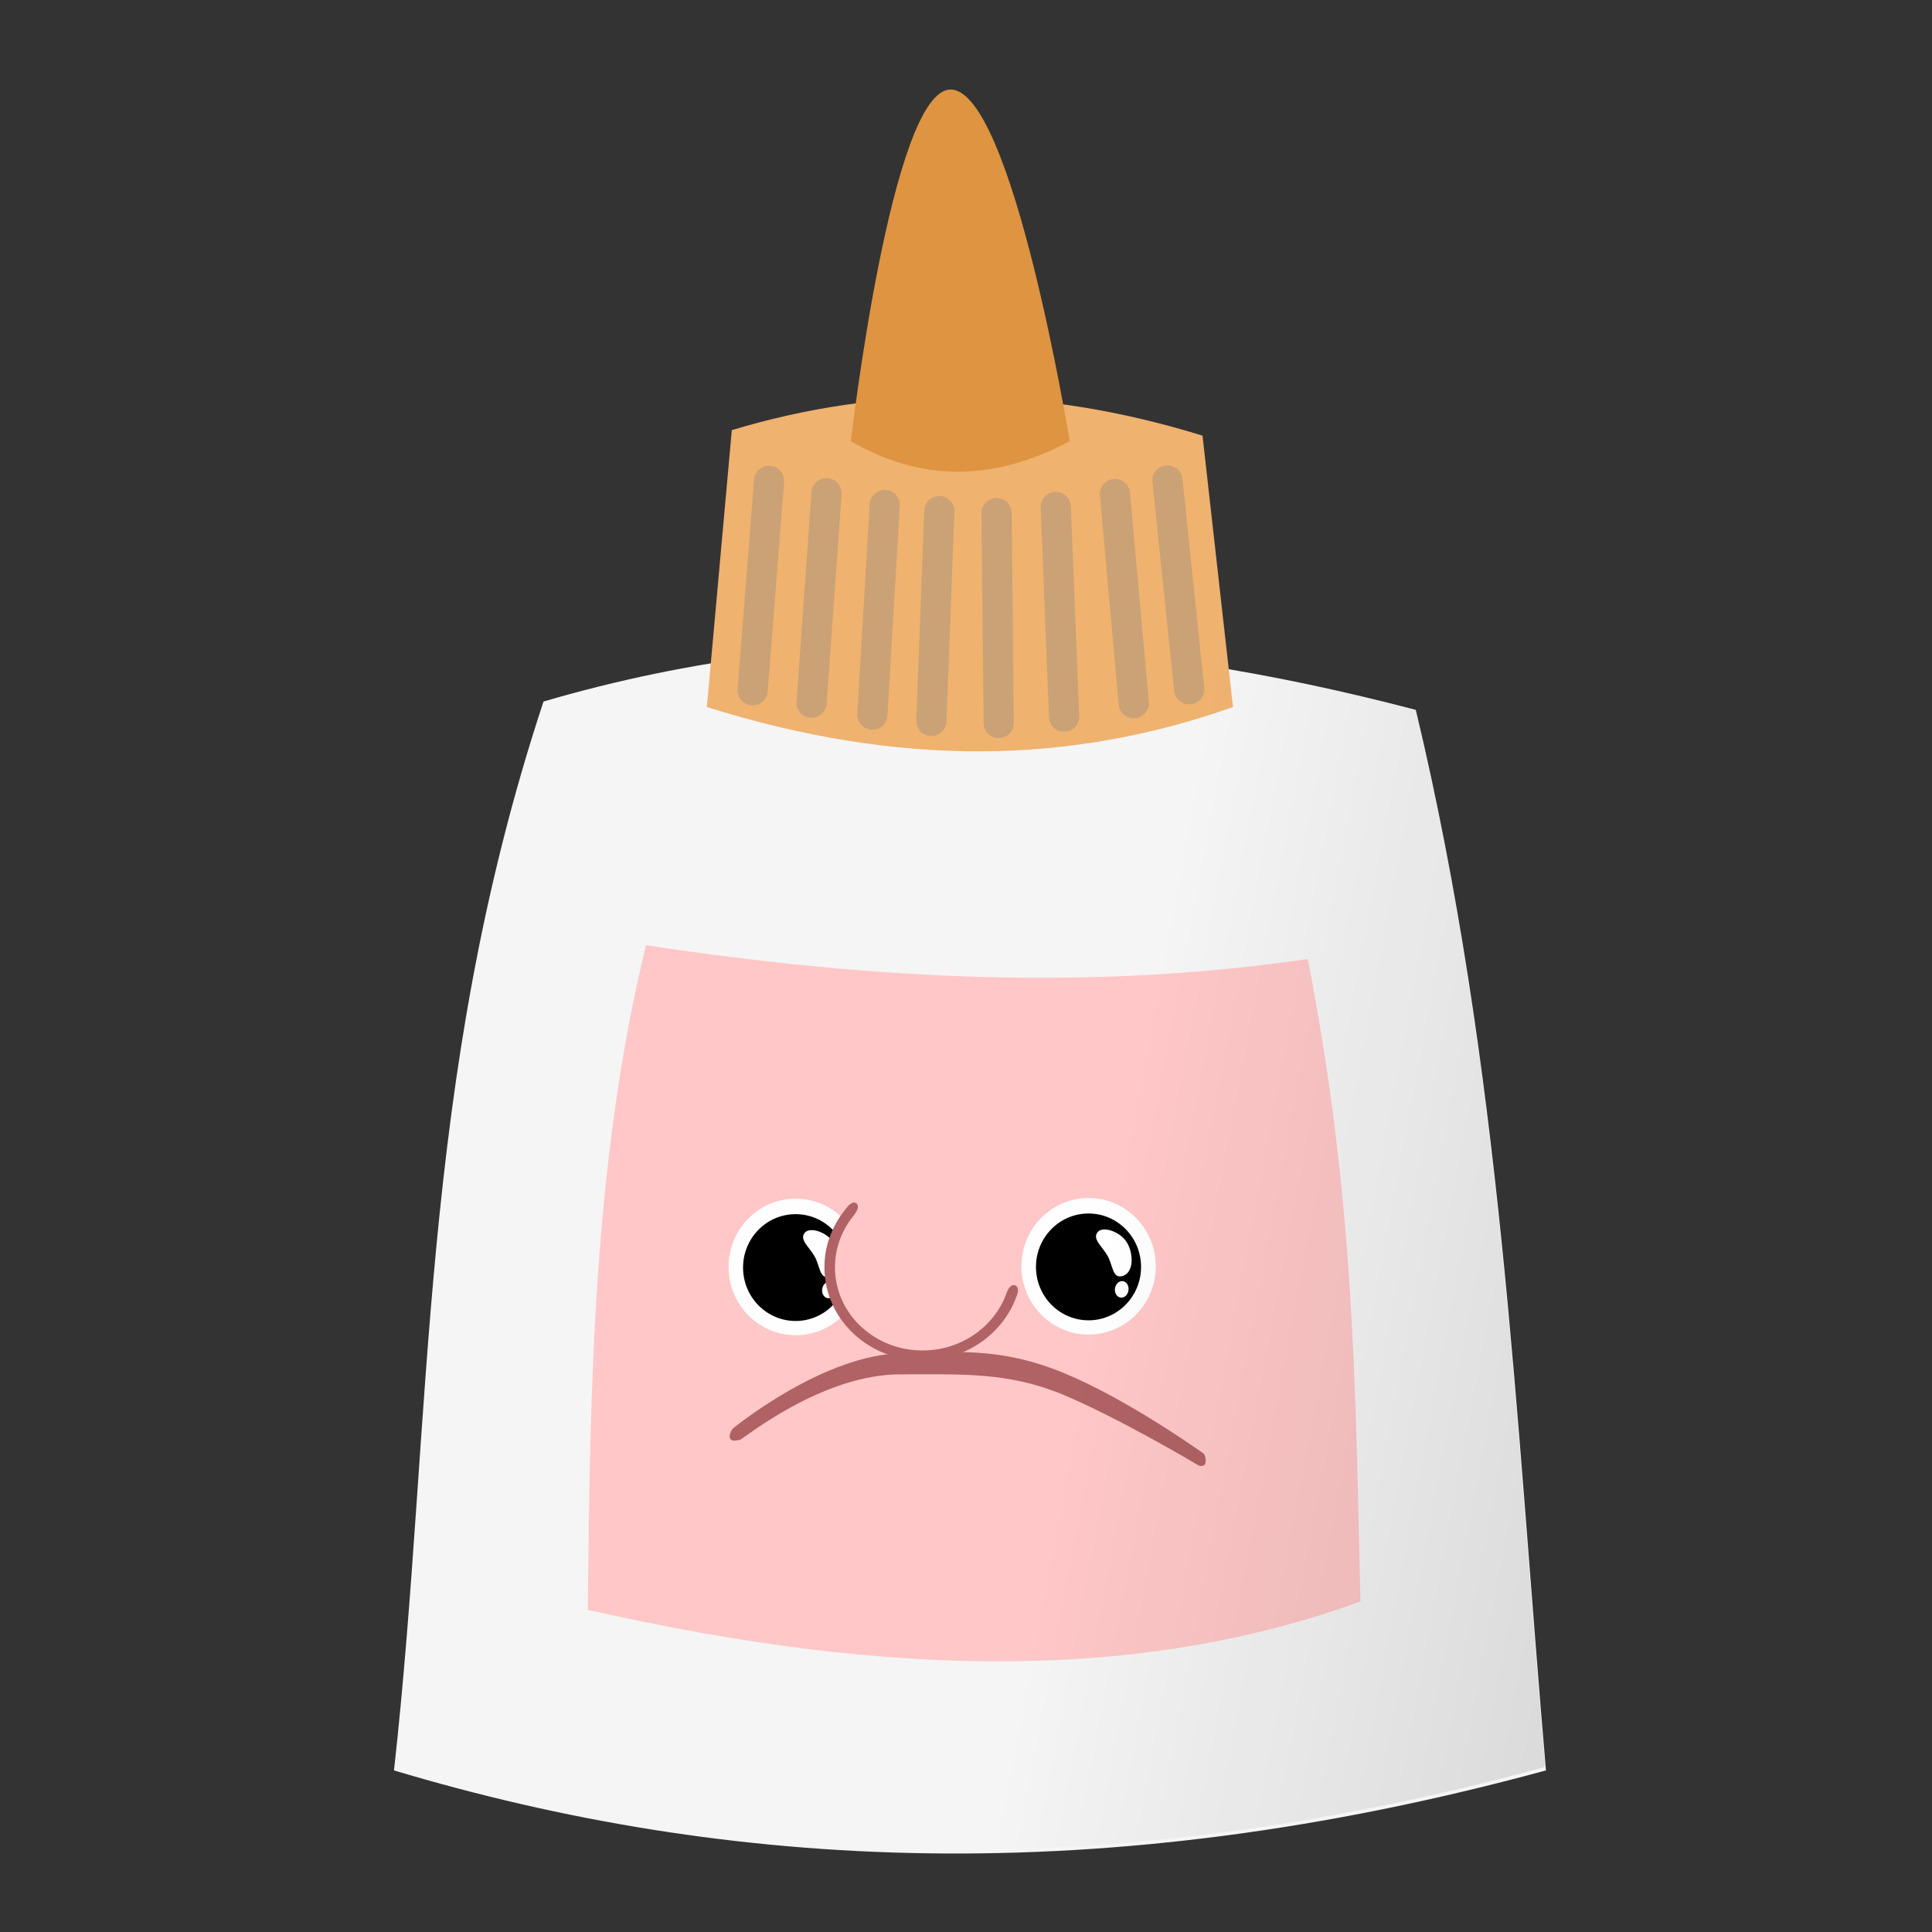 <?xml version="1.0" encoding="UTF-8" standalone="no"?>
<!-- Created with Inkscape (http://www.inkscape.org/) -->

<svg
   xmlns:dc="http://purl.org/dc/elements/1.1/"
   xmlns:cc="http://creativecommons.org/ns#"
   xmlns:rdf="http://www.w3.org/1999/02/22-rdf-syntax-ns#"
   xmlns:svg="http://www.w3.org/2000/svg"
   xmlns="http://www.w3.org/2000/svg"
   xmlns:xlink="http://www.w3.org/1999/xlink"
   xmlns:sodipodi="http://sodipodi.sourceforge.net/DTD/sodipodi-0.dtd"
   xmlns:inkscape="http://www.inkscape.org/namespaces/inkscape"
   width="200"
   height="200"
   viewBox="0 0 52.917 52.917"
   version="1.1"
   id="svg4016"
   inkscape:version="0.92.3 (2405546, 2018-03-11)"
   sodipodi:docname="blobglue.svg">
  <rect x="0" y="0" width="52.917" height="52.917" fill="#333333" stroke="none"/>
  <defs
     id="defs4010">
    <linearGradient
       inkscape:collect="always"
       id="linearGradient1505">
      <stop
         style="stop-color:#000000;stop-opacity:1;"
         offset="0"
         id="stop1501" />
      <stop
         style="stop-color:#000000;stop-opacity:0;"
         offset="1"
         id="stop1503" />
    </linearGradient>
    <linearGradient
       inkscape:collect="always"
       xlink:href="#linearGradient1505"
       id="linearGradient1507"
       x1="49.712"
       y1="287.512"
       x2="29.132"
       y2="283.636"
       gradientUnits="userSpaceOnUse" />
  </defs>
  <sodipodi:namedview
     id="base"
     pagecolor="#ffffff"
     bordercolor="#666666"
     borderopacity="1.0"
     inkscape:pageopacity="0.0"
     inkscape:pageshadow="2"
     inkscape:zoom="1.979899"
     inkscape:cx="24.688673"
     inkscape:cy="138.26293"
     inkscape:document-units="mm"
     inkscape:current-layer="layer1"
     showgrid="false"
     units="px"
     inkscape:window-width="2560"
     inkscape:window-height="1323"
     inkscape:window-x="2560"
     inkscape:window-y="27"
     inkscape:window-maximized="1" />
  <g
     inkscape:label="Layer 1"
     inkscape:groupmode="layer"
     id="layer1"
     transform="translate(0,-244.083)">
    <g
       id="g1153"
       transform="matrix(1.018,0,0,1.018,-31.93,-4.81)">
      <path
         sodipodi:nodetypes="ccccc"
         inkscape:connector-curvature="0"
         id="path934"
         d="m 72.96,292.126 c -11.961,3.259 -22.007,2.69 -30.994,0 1.056,-9.499 0.647,-18.547 4.023,-28.759 8.044,-2.355 15.821,-1.78 23.469,0.224 2.313,9.655 2.685,19.067 3.502,28.535 z"
         style="fill:#f5f5f5;fill-opacity:1;stroke:none;stroke-width:0.104px;stroke-linecap:butt;stroke-linejoin:miter;stroke-opacity:1" />
      <path
         sodipodi:nodetypes="ccccc"
         inkscape:connector-curvature="0"
         id="path936"
         d="m 51.055,256.065 -0.671,7.45 c 5.176,1.627 9.772,1.552 14.156,0 l -0.82,-7.301 c -4.321,-1.34 -8.543,-1.391 -12.666,-0.149 z"
         style="fill:#efb26f;fill-opacity:1;stroke:none;stroke-width:0.104px;stroke-linecap:butt;stroke-linejoin:miter;stroke-opacity:1" />
      <path
         sodipodi:nodetypes="sccs"
         inkscape:connector-curvature="0"
         id="path938"
         d="m 56.941,246.901 c -1.591,0 -2.682,9.462 -2.682,9.462 1.962,1.14 3.924,1.045 5.886,0 0,0 -1.538,-9.462 -3.204,-9.462 z"
         style="fill:#de9440;fill-opacity:1;stroke:none;stroke-width:0.104px;stroke-linecap:butt;stroke-linejoin:miter;stroke-opacity:1" />
      <path
         inkscape:connector-curvature="0"
         id="path940"
         d="m 52.059,257.43 -0.444,5.633"
         style="opacity:0.326;fill:none;stroke:#838383;stroke-width:0.812;stroke-linecap:round;stroke-linejoin:miter;stroke-miterlimit:4;stroke-dasharray:none;stroke-opacity:1" />
      <path
         style="opacity:0.326;fill:none;stroke:#838383;stroke-width:0.812;stroke-linecap:round;stroke-linejoin:miter;stroke-miterlimit:4;stroke-dasharray:none;stroke-opacity:1"
         d="m 53.603,257.763 -0.402,5.636"
         id="path984"
         inkscape:connector-curvature="0" />
      <path
         inkscape:connector-curvature="0"
         id="path986"
         d="m 55.171,258.078 -0.334,5.641"
         style="opacity:0.326;fill:none;stroke:#838383;stroke-width:0.812;stroke-linecap:round;stroke-linejoin:miter;stroke-miterlimit:4;stroke-dasharray:none;stroke-opacity:1" />
      <path
         style="opacity:0.326;fill:none;stroke:#838383;stroke-width:0.812;stroke-linecap:round;stroke-linejoin:miter;stroke-miterlimit:4;stroke-dasharray:none;stroke-opacity:1"
         d="m 56.639,258.242 -0.215,5.646"
         id="path988"
         inkscape:connector-curvature="0" />
      <path
         inkscape:connector-curvature="0"
         id="path990"
         d="m 58.178,258.296 0.058,5.65"
         style="opacity:0.326;fill:none;stroke:#838383;stroke-width:0.812;stroke-linecap:round;stroke-linejoin:miter;stroke-miterlimit:4;stroke-dasharray:none;stroke-opacity:1" />
      <path
         style="opacity:0.326;fill:none;stroke:#838383;stroke-width:0.812;stroke-linecap:round;stroke-linejoin:miter;stroke-miterlimit:4;stroke-dasharray:none;stroke-opacity:1"
         d="m 59.771,258.131 0.225,5.646"
         id="path992"
         inkscape:connector-curvature="0" />
      <path
         inkscape:connector-curvature="0"
         id="path994"
         d="m 61.364,257.786 0.505,5.628"
         style="opacity:0.326;fill:none;stroke:#838383;stroke-width:0.812;stroke-linecap:round;stroke-linejoin:miter;stroke-miterlimit:4;stroke-dasharray:none;stroke-opacity:1" />
      <path
         style="opacity:0.326;fill:none;stroke:#838383;stroke-width:0.812;stroke-linecap:round;stroke-linejoin:miter;stroke-miterlimit:4;stroke-dasharray:none;stroke-opacity:1"
         d="m 62.776,257.417 0.585,5.62"
         id="path996"
         inkscape:connector-curvature="0" />
      <path
         sodipodi:nodetypes="ccccc"
         inkscape:connector-curvature="0"
         id="path1042"
         d="m 48.745,269.923 c 6.304,0.956 12.098,1.203 17.807,0.373 1.265,6.448 1.283,11.592 1.416,17.285 -5.853,2.129 -12.555,2.091 -20.787,0.224 0.061,-6.026 0.144,-12.049 1.565,-17.881 z"
         style="fill:#ffc7c7;fill-opacity:1;stroke:none;stroke-width:0.104px;stroke-linecap:butt;stroke-linejoin:miter;stroke-opacity:1" />
      <g
         transform="matrix(0.394,0,0,0.394,38.528,166.471)"
         id="g1077">
        <path
           sodipodi:nodetypes="cszzzzzszszc"
           inkscape:connector-curvature="0"
           id="path1044"
           d="m 31.954,295.499 c 0.191,-0.129 6.129,-4.97 11.476,-5.069 3.627,-0.068 6.669,-0.453 11.072,1.368 4.403,1.822 9.363,5.39 9.492,5.469 0.129,0.079 0.215,0.528 0.121,0.728 -0.093,0.2 -0.395,0.14 -0.503,0.069 -0.108,-0.072 -5.511,-3.276 -9.249,-4.822 -3.738,-1.546 -6.947,-1.365 -11.072,-1.368 -5.348,-0.006 -10.754,4.435 -10.927,4.466 -0.173,0.036 -0.585,0.155 -0.691,-0.095 -0.089,-0.207 0.09,-0.617 0.281,-0.746 z"
           style="opacity:1;fill:#b06264;fill-opacity:1;stroke:none;stroke-width:0.216;stroke-linecap:round;stroke-miterlimit:4;stroke-dasharray:none;stroke-opacity:1" />
        <path
           style="opacity:1;fill:#fffefe;fill-opacity:1;stroke:none;stroke-width:0.803;stroke-linecap:round;stroke-miterlimit:4;stroke-dasharray:none;stroke-opacity:1"
           d="m 40.745,284.481 a 4.586,4.662 0.129 0 1 -4.528,4.721 4.586,4.662 0.129 0 1 -4.644,-4.602 4.586,4.662 0.129 0 1 4.528,-4.721 4.586,4.662 0.129 0 1 4.644,4.602 z"
           id="path1046"
           inkscape:connector-curvature="0" />
        <path
           style="fill:#000000;fill-opacity:1;stroke:none;stroke-width:0.947;stroke-miterlimit:4;stroke-dasharray:none;stroke-opacity:1"
           d="m 36.367,288.223 c -1.977,0.121 -3.677,-1.409 -3.797,-3.419 -0.12,-2.01 1.384,-3.738 3.361,-3.862 1.977,-0.124 3.679,1.403 3.803,3.419 0.118,2.016 -1.39,3.742 -3.367,3.863 z"
           id="path1048"
           inkscape:connector-curvature="0"
           sodipodi:nodetypes="ssscs"
           inkscape:export-filename="/home/ash/Downloads/benthos.png"
           inkscape:export-xdpi="250.44547"
           inkscape:export-ydpi="250.44547" />
        <path
           style="fill:#ffffff;fill-opacity:1;stroke:none;stroke-width:0.522px;stroke-linecap:butt;stroke-linejoin:miter;stroke-opacity:1"
           d="m 36.76,282.225 c 0.345,-0.473 1.599,-0.053 2.039,0.733 0.439,0.786 0.435,1.993 -0.293,2.237 -0.728,0.243 -0.675,-0.705 -1.056,-1.374 -0.382,-0.669 -1.035,-1.124 -0.69,-1.596 z"
           id="path1050"
           inkscape:connector-curvature="0"
           sodipodi:nodetypes="zzzzz" />
        <ellipse
           style="opacity:1;fill:#ffffff;fill-opacity:1;stroke:none;stroke-width:2.366;stroke-linecap:round;stroke-linejoin:miter;stroke-miterlimit:4;stroke-dasharray:none;stroke-dashoffset:0;stroke-opacity:1"
           id="ellipse1052"
           cx="61.782"
           cy="283.32"
           rx="0.466"
           ry="0.566"
           transform="matrix(0.998,0.059,-0.082,0.997,0,0)" />
        <path
           inkscape:connector-curvature="0"
           id="path1054"
           d="m 51.116,284.121 a 5.957,6.271 85.955 0 1 -5.875,6.346 5.957,6.271 85.955 0 1 -6.64,-5.533 5.957,6.271 85.955 0 1 5.864,-6.355 5.957,6.271 85.955 0 1 6.649,5.523"
           style="fill:#ffc7c7;fill-opacity:1;stroke:none;stroke-width:0.218" />
        <path
           sodipodi:nodetypes="cccczcccczc"
           inkscape:connector-curvature="0"
           id="path1056"
           d="m 50.594,286.226 c -0.735,2.188 -2.818,3.84 -5.369,4.005 -3.317,0.215 -6.17,-2.163 -6.375,-5.314 -0.093,-1.437 0.38,-2.787 1.238,-3.851 0,0 0.54,-0.61 0.214,-0.869 -0.327,-0.259 -0.792,0.468 -0.792,0.468 -0.955,1.19 -1.482,2.697 -1.377,4.301 0.231,3.526 3.424,6.187 7.136,5.946 2.859,-0.185 5.193,-2.039 6.013,-4.493 0,0 0.192,-0.503 -0.145,-0.623 -0.337,-0.121 -0.543,0.431 -0.543,0.431 z"
           style="fill:#b06264;fill-opacity:1;stroke:none;stroke-width:0.234" />
        <path
           inkscape:connector-curvature="0"
           id="path1058"
           d="m 60.746,284.436 a 4.586,4.662 0.129 0 1 -4.528,4.721 4.586,4.662 0.129 0 1 -4.644,-4.602 4.586,4.662 0.129 0 1 4.528,-4.721 4.586,4.662 0.129 0 1 4.644,4.602 z"
           style="opacity:1;fill:#fffefe;fill-opacity:1;stroke:none;stroke-width:0.803;stroke-linecap:round;stroke-miterlimit:4;stroke-dasharray:none;stroke-opacity:1" />
        <path
           inkscape:export-ydpi="250.44547"
           inkscape:export-xdpi="250.44547"
           inkscape:export-filename="/home/ash/Downloads/benthos.png"
           sodipodi:nodetypes="ssscs"
           inkscape:connector-curvature="0"
           id="path1060"
           d="m 56.369,288.178 c -1.977,0.121 -3.677,-1.409 -3.797,-3.419 -0.12,-2.01 1.384,-3.738 3.361,-3.862 1.977,-0.124 3.679,1.403 3.803,3.419 0.118,2.016 -1.39,3.742 -3.367,3.863 z"
           style="fill:#000000;fill-opacity:1;stroke:none;stroke-width:0.947;stroke-miterlimit:4;stroke-dasharray:none;stroke-opacity:1" />
        <path
           sodipodi:nodetypes="zzzzz"
           inkscape:connector-curvature="0"
           id="path1062"
           d="m 56.762,282.18 c 0.345,-0.473 1.599,-0.053 2.039,0.733 0.439,0.786 0.435,1.993 -0.293,2.237 -0.728,0.243 -0.675,-0.705 -1.056,-1.374 -0.382,-0.669 -1.035,-1.124 -0.69,-1.596 z"
           style="fill:#ffffff;fill-opacity:1;stroke:none;stroke-width:0.522px;stroke-linecap:butt;stroke-linejoin:miter;stroke-opacity:1" />
        <ellipse
           transform="matrix(0.998,0.059,-0.082,0.997,0,0)"
           ry="0.566"
           rx="0.466"
           cy="282.096"
           cx="81.717"
           id="ellipse1064"
           style="opacity:1;fill:#ffffff;fill-opacity:1;stroke:none;stroke-width:2.366;stroke-linecap:round;stroke-linejoin:miter;stroke-miterlimit:4;stroke-dasharray:none;stroke-dashoffset:0;stroke-opacity:1" />
      </g>
    </g>
    <path
       style="fill:url(#linearGradient1507);fill-opacity:1;stroke:none;stroke-width:0.106px;stroke-linecap:butt;stroke-linejoin:miter;stroke-opacity:1;opacity:0.156"
       d="m 26.017,246.456 c -1.302,0 -2.263,6.156 -2.595,8.596 -1.139,0.15 -2.271,0.391 -3.395,0.73 l -0.575,6.387 c -1.518,0.25 -3.045,0.594 -4.581,1.044 -3.436,10.393 -3.02,19.601 -4.094,29.267 9.145,2.737 19.37,3.317 31.542,0 -0.831,-9.635 -1.209,-19.214 -3.564,-29.04 -1.7,-0.445 -3.406,-0.816 -5.12,-1.107 l -0.718,-6.4 c -1.282,-0.398 -2.555,-0.681 -3.819,-0.855 -0.444,-2.421 -1.713,-8.623 -3.08,-8.623 z"
       id="path1426"
       inkscape:connector-curvature="0" />
  </g>
</svg>
